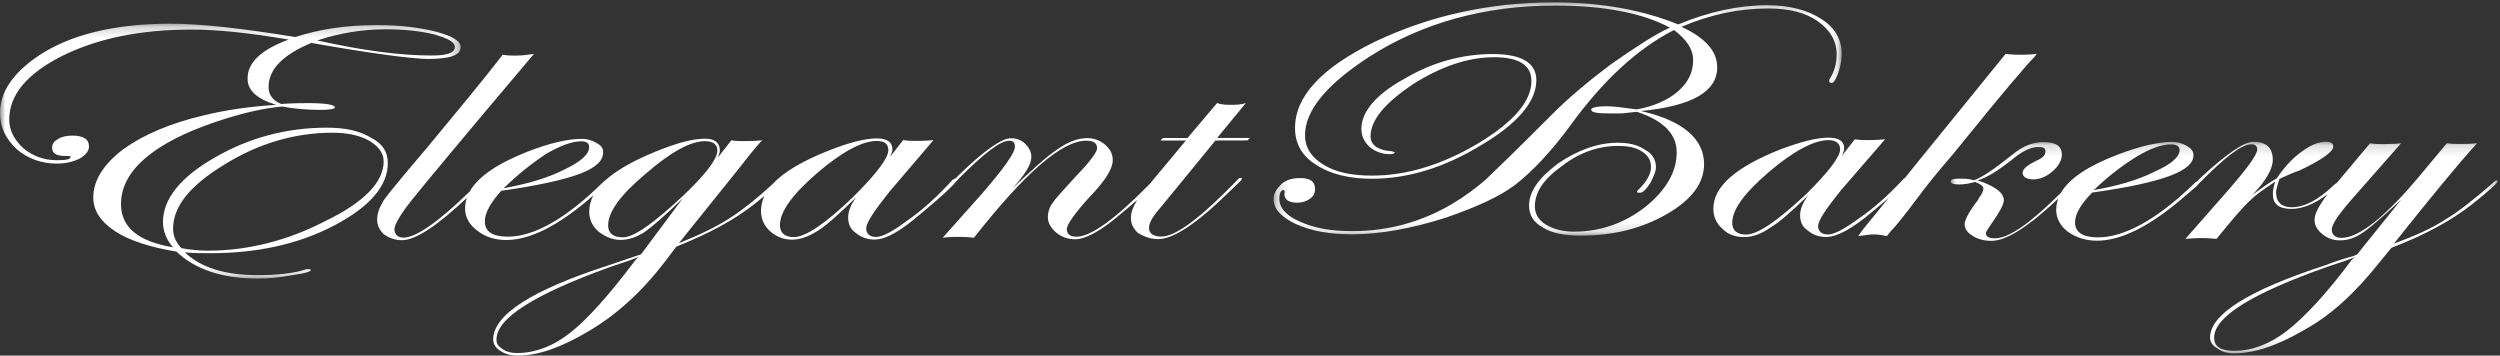 <?xml version="1.0" encoding="UTF-8"?>
<svg width="232px" height="33px" viewBox="0 0 232 33" version="1.1" xmlns="http://www.w3.org/2000/svg" xmlns:xlink="http://www.w3.org/1999/xlink">
    <rect x="0" y="0" width="232" height="33" fill="#333333" stroke="none"/>
    <!-- Generator: sketchtool 49.1 (51147) - http://www.bohemiancoding.com/sketch -->
    <title>DDAFCE7A-BB32-4D3D-807B-308D23BBF1EA</title>
    <desc>Created with sketchtool.</desc>
    <defs>
        <polygon id="path-1" points="0.027 0.15 50.781 0.15 50.781 19.79 0.027 19.79"></polygon>
        <polygon id="path-3" points="0.185 0.22 52.906 0.22 52.906 21.868 0.185 21.868"></polygon>
        <polygon id="path-5" points="0 0.197 42.755 0.197 42.755 23.849 0 23.849"></polygon>
    </defs>
    <g id="Symbols" stroke="none" stroke-width="1" fill="none" fill-rule="evenodd">
        <g id="Menu" transform="translate(-379, -27)">
            <g id="Group">
                <g transform="translate(379, 27)">
                    <g id="Logo">
                        <path d="M79.239,18.21 C76.648,20.735 74.744,22 73.673,22.003 C72.836,22.003 72.378,21.609 72.378,20.899 C72.378,19.636 73.52,18.059 75.801,16.087 C78.09,14.11 79.995,13.083 81.372,13.08 C82.132,13.08 82.437,13.398 82.437,13.946 C82.44,14.658 81.374,16.079 79.239,18.21 Z M58.957,24.152 C56.52,27.389 54.538,29.599 52.938,30.864 C51.338,32.127 49.662,32.76 47.984,32.76 C47.373,32.76 46.915,32.608 46.612,32.37 C46.228,32.134 46.072,31.899 46.072,31.504 C46.072,29.532 49.58,27.322 56.592,24.787 C58.041,24.308 58.957,23.995 59.26,23.837 C59.032,24.075 58.957,24.152 58.957,24.152 Z M62.458,19.022 C60.248,20.994 58.725,22.021 57.811,22.026 C56.892,22.026 56.434,21.631 56.434,20.92 C56.434,19.659 57.575,18.082 59.939,16.107 C62.222,14.13 64.05,13.103 65.425,13.101 C66.19,13.101 66.572,13.418 66.572,13.967 C66.574,14.834 65.202,16.571 62.458,19.022 Z M50.63,14.307 C52.002,13.516 53.07,13.121 53.907,13.116 C54.442,13.116 54.67,13.275 54.672,13.672 C54.672,14.302 53.909,15.011 52.386,15.723 C50.86,16.514 48.953,17.065 46.744,17.465 C48.039,16.202 49.337,15.175 50.63,14.307 Z M112.795,13.039 L115.77,13.031 L116,12.798 L112.949,12.801 L115.614,9.564 C115.158,9.725 114.7,9.725 114.242,9.725 C113.86,9.725 113.402,9.725 112.941,9.566 L110.202,12.806 L107.913,12.809 L107.687,13.044 L110.051,13.042 L106.672,17.094 C103.529,20.295 101.232,21.964 99.915,21.967 C99.308,21.967 99,21.731 99,21.26 C99,20.863 99.687,19.836 101.133,18.259 C102.58,16.76 103.266,15.654 103.263,14.865 C103.263,14.31 103.035,13.843 102.575,13.446 C102.116,13.052 101.581,12.819 100.896,12.819 C100.058,12.819 99.142,13.136 98.149,13.848 C97.163,14.479 95.79,15.744 93.96,17.48 C95.104,16.215 95.711,15.272 95.711,14.56 C95.709,14.087 95.483,13.695 95.176,13.377 C94.792,12.986 94.336,12.829 93.801,12.829 C92.962,12.829 91.364,13.936 89.001,16.223 L88.696,16.543 C88.619,16.543 88.545,16.622 88.391,16.699 C87.019,18.197 85.647,19.463 84.275,20.41 C82.908,21.439 81.914,21.99 81.305,21.99 C80.693,21.993 80.389,21.678 80.383,21.206 C80.383,20.653 81.149,19.547 82.521,17.813 L86.631,12.996 C85.944,13.072 85.409,13.072 85.028,13.075 C84.649,13.075 84.268,13.075 83.809,13.001 L82.59,14.576 C82.742,14.263 82.818,14.025 82.818,13.872 C82.814,13.16 82.283,12.845 81.369,12.845 C80.227,12.847 78.773,13.244 76.948,13.953 C74.476,14.932 72.72,15.964 71.697,17.083 C70.263,18.405 68.96,19.444 67.8,20.195 C66.582,20.989 64.979,21.778 62.998,22.569 L68.709,15.462 C69.928,13.884 70.612,13.095 70.765,13.016 C70.002,13.095 69.393,13.095 69.012,13.095 C68.707,13.098 68.323,13.098 67.867,13.021 L66.572,14.681 C66.725,14.361 66.802,14.128 66.802,13.967 C66.8,13.257 66.342,12.868 65.425,12.87 C64.05,12.87 62.299,13.424 59.936,14.453 C58.304,15.188 57.053,15.941 56.181,16.735 C56.139,16.763 56.094,16.791 56.047,16.824 C52.545,20.297 49.572,21.957 47.13,21.962 C45.681,21.962 44.995,21.488 44.992,20.543 C44.992,19.757 45.525,18.807 46.516,17.703 C49.949,17.224 52.389,16.671 53.837,16.118 C55.284,15.562 55.97,14.929 55.97,14.143 C55.97,13.749 55.814,13.508 55.359,13.272 C54.977,13.039 54.519,12.883 53.984,12.885 C52.686,12.888 51.009,13.277 48.953,14.074 C46.171,15.17 44.365,16.392 43.593,17.767 C40.695,20.584 38.609,22.049 37.445,22.051 C36.908,22.051 36.603,21.737 36.603,21.263 C36.603,20.871 37.135,19.921 38.203,18.579 C39.265,17.239 43.075,12.663 49.55,5 C49.017,5.082 48.482,5.161 47.873,5.161 C47.568,5.161 47.108,5.164 46.65,5.082 C44.75,7.533 42.387,10.373 39.644,13.69 C37.361,16.376 35.989,18.033 35.609,18.584 C35.228,19.219 35,19.77 35,20.397 C35.002,20.95 35.231,21.347 35.612,21.739 C36.07,22.051 36.603,22.29 37.291,22.29 C38.594,22.287 40.586,20.932 43.325,18.364 C43.214,18.689 43.159,19.019 43.159,19.36 C43.162,20.151 43.543,20.861 44.309,21.411 C44.995,21.962 45.911,22.277 46.979,22.274 C49.231,22.272 51.923,20.894 55.056,18.138 C54.806,18.627 54.68,19.134 54.68,19.662 C54.68,20.374 54.987,21.004 55.519,21.473 C56.131,21.949 56.82,22.264 57.583,22.262 C58.346,22.259 59.029,22.021 59.792,21.55 C60.476,21.073 61.697,20.046 63.374,18.389 L59.49,23.598 C59.032,23.76 58.041,24.075 56.441,24.63 C49.349,26.925 45.767,29.217 45.767,31.507 C45.767,31.899 46.001,32.293 46.382,32.529 C46.84,32.846 47.375,33 48.059,33 C49.887,33 52.022,32.285 54.541,30.782 C57.132,29.281 59.495,27.148 61.628,24.385 L62.767,22.886 C65.745,21.698 68.105,20.433 70.012,18.935 C70.352,18.658 70.661,18.412 70.934,18.189 C70.723,18.632 70.622,19.091 70.622,19.562 C70.622,20.349 70.929,20.979 71.462,21.455 C72.076,22.005 72.762,22.241 73.525,22.241 C74.288,22.236 75.127,21.918 75.964,21.368 C76.727,20.891 77.944,19.788 79.47,18.287 C78.937,18.999 78.709,19.631 78.709,20.182 C78.709,20.815 78.939,21.286 79.398,21.598 C79.853,21.993 80.465,22.231 81.151,22.231 C82.221,22.228 83.591,21.437 85.419,19.857 C87.334,18.274 88.446,17.239 88.756,16.807 C88.818,16.771 88.882,16.707 88.927,16.622 C91.287,14.251 92.813,13.065 93.648,13.062 C94.032,13.062 94.185,13.221 94.185,13.616 C94.188,14.169 93.195,15.587 91.141,17.959 L87.482,22.062 C88.015,21.982 88.473,21.982 89.006,21.982 C89.162,21.98 89.618,21.98 90.383,22.062 C95.104,16.061 98.527,13.057 100.819,13.055 C101.507,13.055 101.809,13.29 101.809,13.764 C101.815,14.076 101.205,14.95 99.909,16.289 C98.768,17.552 98.005,18.343 97.698,18.817 C97.393,19.209 97.242,19.683 97.242,20.157 C97.242,20.707 97.552,21.183 98.01,21.575 C98.465,21.967 99.077,22.203 99.763,22.203 C100.754,22.203 102.203,21.414 104.031,19.831 C104.609,19.355 105.114,18.927 105.545,18.551 C105.139,19.186 104.948,19.726 104.948,20.225 C104.948,20.776 105.176,21.25 105.639,21.644 C106.171,21.957 106.783,22.19 107.469,22.19 C108.916,22.19 111.125,20.692 114.024,17.849 L115.012,16.899 C115.165,16.74 115.242,16.663 115.24,16.584 C115.242,16.504 115.242,16.504 115.165,16.504 C115.012,16.504 114.935,16.584 114.858,16.666 C111.507,20.136 109.146,21.954 107.769,21.954 C107.011,21.957 106.627,21.644 106.627,21.171 C106.627,20.694 106.932,20.141 107.618,19.355 L112.795,13.039 Z" id="Fill-1" fill="#FFFFFF"></path>
                        <g id="Group-5" transform="translate(181, 13)">
                            <mask id="mask-2" fill="white">
                                <use xlink:href="#path-1"></use>
                            </mask>
                            <g id="Clip-4"></g>
                            <path d="M37.21,11.153 C34.862,14.31 32.817,16.473 31.226,17.705 C29.634,18.938 27.966,19.555 26.37,19.558 C25.081,19.56 24.473,19.175 24.473,18.33 C24.47,16.405 27.956,14.245 34.936,11.772 C36.378,11.305 37.287,10.998 37.513,10.843 C37.287,11.075 37.21,11.153 37.21,11.153 M17.244,1.555 C18.532,0.785 19.594,0.397 20.427,0.397 C20.962,0.393 21.265,0.548 21.265,0.935 C21.267,1.55 20.508,2.242 18.914,2.943 C17.399,3.71 15.502,4.252 13.302,4.64 C14.59,3.405 15.877,2.403 17.244,1.555 M50.63,3.745 C50.63,3.745 50.478,3.825 50.253,4.055 C48.659,5.44 47.221,6.598 45.935,7.367 C44.641,8.218 43.049,8.91 41.155,9.608 C44.412,5.525 46.984,2.363 48.881,0.283 C48.273,0.36 47.819,0.36 47.364,0.36 C46.834,0.36 46.452,0.36 46.075,0.285 L43.951,2.828 C40.544,6.988 37.967,9.07 36.296,9.075 C35.69,9.075 35.389,8.765 35.387,8.305 C35.387,7.843 35.991,6.92 37.279,5.455 L41.825,0.29 C41.145,0.367 40.536,0.367 40.157,0.37 C39.701,0.37 39.319,0.37 38.942,0.295 L35.868,3.958 C35.791,4.012 35.703,4.075 35.609,4.147 C34.17,5.538 32.879,6.233 31.664,6.233 C30.755,6.233 30.221,5.772 30.221,4.85 C30.221,4.543 30.371,4.155 30.523,3.615 L30.827,3.463 C31.509,3.155 32.039,2.923 32.344,2.845 C34.465,1.843 35.528,1.068 35.528,0.61 C35.528,0.3 35.301,0.15 34.845,0.15 C34.163,0.153 33.404,0.455 32.49,1.15 C31.657,1.77 30.901,2.615 30.295,3.54 C29.615,3.928 28.858,4.465 28.023,5.083 C29.309,3.772 29.918,2.615 29.915,1.848 C29.913,0.693 29.307,0.155 28.089,0.16 C27.257,0.16 25.668,1.238 23.241,3.473 L22.891,3.828 C22.807,3.865 22.721,3.925 22.635,4.015 C19.148,7.405 16.113,9.028 13.686,9.028 C12.319,9.03 11.563,8.573 11.56,7.645 C11.56,6.875 12.09,5.953 13.152,4.87 C16.488,4.408 18.914,3.867 20.358,3.32 C21.799,2.783 22.556,2.168 22.556,1.395 C22.553,1.012 22.329,0.78 21.947,0.548 C21.565,0.318 21.11,0.165 20.506,0.168 C19.291,0.173 17.621,0.555 15.574,1.328 C12.787,2.387 11.023,3.563 10.259,4.887 C7.475,7.668 5.43,9.117 4.127,9.117 C3.597,9.117 3.292,8.965 3.292,8.658 C3.292,8.5 3.518,8.195 3.824,7.733 C4.58,6.653 4.957,5.96 4.957,5.578 C4.957,4.885 4.119,4.268 2.525,3.733 C3.36,3.5 4.349,2.88 5.637,1.88 C6.62,1.035 7.455,0.647 8.138,0.643 C8.594,0.643 8.82,0.723 8.82,1.03 C8.82,1.338 8.668,1.57 8.217,1.798 C7.231,2.26 6.699,2.647 6.699,3.033 C6.699,3.415 7.078,3.647 7.685,3.647 C8.291,3.643 8.899,3.415 9.505,2.875 C10.037,2.413 10.34,1.873 10.34,1.335 C10.338,0.565 9.808,0.18 8.589,0.185 C7.682,0.185 6.697,0.57 5.861,1.265 C4.119,2.653 2.907,3.502 2.148,3.735 C1.767,3.58 1.313,3.58 0.781,3.58 C0.251,3.58 0.022,3.66 0.027,3.813 C0.022,4.045 0.328,4.117 0.86,4.117 C1.237,4.117 1.693,4.045 2.301,3.887 C2.831,4.113 3.058,4.268 3.058,4.502 C3.058,4.733 2.907,5.04 2.607,5.425 L2.604,5.5 C1.697,6.658 1.318,7.43 1.318,7.815 C1.318,8.198 1.545,8.585 2.077,8.893 C2.533,9.198 3.139,9.35 3.826,9.35 C5.208,9.348 7.29,7.995 10.003,5.433 C9.877,5.778 9.816,6.13 9.816,6.492 C9.816,7.262 10.193,7.955 10.88,8.492 C11.636,9.033 12.55,9.338 13.612,9.338 C15.886,9.333 18.616,7.945 21.799,5.17 L22.787,4.323 C22.928,4.178 23.038,4.065 23.103,3.98 L23.105,3.978 C23.15,3.945 23.194,3.905 23.241,3.86 C25.515,1.548 27.03,0.39 27.939,0.385 C28.244,0.385 28.471,0.54 28.471,0.848 C28.474,1.387 27.486,2.698 25.596,4.855 L21.804,9.17 C22.716,9.09 23.169,9.095 23.248,9.09 C23.398,9.09 23.854,9.09 24.689,9.17 C26.128,7.397 27.19,6.163 27.796,5.623 C28.4,5.002 29.235,4.465 30.144,3.85 C29.996,4.31 29.92,4.695 29.92,5.002 C29.923,5.928 30.455,6.387 31.667,6.387 C32.652,6.387 33.791,5.923 34.926,5.073 C34.951,5.053 34.978,5.033 35.003,5.012 C34.195,6.073 33.791,6.85 33.791,7.387 C33.791,7.923 34.022,8.308 34.473,8.693 C34.931,9.075 35.464,9.308 36.146,9.305 C36.905,9.305 37.59,9.07 38.346,8.533 C39.031,8.068 40.167,7.07 41.83,5.528 L37.738,10.613 L37.363,10.77 C36.222,11.075 35.389,11.387 34.784,11.617 C27.653,13.938 24.091,16.175 24.093,18.33 C24.093,18.715 24.322,19.103 24.775,19.33 C25.158,19.637 25.69,19.79 26.298,19.79 C28.193,19.788 30.314,19.093 32.817,17.625 C35.246,16.313 37.592,14.158 39.79,11.377 L40.928,9.995 C43.961,8.835 46.388,7.522 48.28,6.058 C49.95,4.748 50.781,3.975 50.781,3.82 C50.781,3.745 50.781,3.745 50.63,3.745" id="Fill-3" fill="#FFFFFF" mask="url(#mask-2)"></path>
                        </g>
                        <path d="M167.579,18.043 C164.925,20.524 163.103,21.766 162.04,21.769 C161.202,21.771 160.751,21.381 160.751,20.687 C160.746,19.447 161.885,17.897 164.159,15.955 C166.437,14.016 168.333,13.007 169.7,13.002 C170.382,13.002 170.762,13.314 170.762,13.855 C170.765,14.552 169.704,15.948 167.579,18.043 M187.56,5.08 C187.254,5.08 186.798,5.08 186.115,5.005 L178.056,14.929 C177.539,15.555 177.109,16.088 176.769,16.516 C176.745,16.531 176.72,16.544 176.69,16.559 C175.324,18.033 173.958,19.273 172.595,20.204 C171.231,21.213 170.239,21.759 169.633,21.759 C169.029,21.759 168.723,21.449 168.721,20.984 C168.721,20.443 169.48,19.356 170.844,17.651 L174.94,12.922 C174.257,12.997 173.721,12.997 173.347,12.999 C172.964,12.999 172.587,12.999 172.131,12.927 L170.917,14.476 C171.068,14.167 171.142,13.935 171.142,13.779 C171.142,13.082 170.609,12.773 169.7,12.773 C168.558,12.773 167.115,13.163 165.221,13.862 C161.123,15.495 158.997,17.278 159,19.369 C159,20.144 159.308,20.765 159.838,21.23 C160.371,21.771 161.051,22.005 161.89,22 C162.65,21.998 163.485,21.688 164.243,21.145 C165.081,20.679 166.294,19.593 167.806,18.119 C167.278,18.82 167.049,19.439 167.051,19.983 C167.051,20.602 167.28,21.067 167.739,21.374 C168.193,21.759 168.723,21.99 169.485,21.99 C170.469,21.99 171.911,21.213 173.734,19.661 C174.328,19.175 174.838,18.743 175.27,18.36 L173.581,20.433 C173.127,20.979 172.745,21.447 172.444,21.91 C173.051,21.832 173.583,21.751 173.889,21.751 C174.269,21.751 174.72,21.829 175.102,21.905 L175.408,21.52 C176.086,20.82 176.92,19.734 177.909,18.415 C178.819,17.178 179.955,15.782 181.242,14.305 L184.907,9.807 C185.664,8.882 186.27,8.177 186.653,7.714 C187.486,6.784 188.016,6.087 188.468,5.624 C188.699,5.39 188.926,5.153 189,5 C188.317,5.08 187.861,5.08 187.56,5.08" id="Fill-6" fill="#FFFFFF"></path>
                        <g id="Group-10" transform="translate(118, 0)">
                            <mask id="mask-4" fill="white">
                                <use xlink:href="#path-3"></use>
                            </mask>
                            <g id="Clip-9"></g>
                            <path d="M38.043,2.489 C40.81,1.305 43.431,0.789 46.048,0.786 C47.971,0.782 49.513,1.148 50.668,1.956 C51.823,2.767 52.441,3.797 52.443,5.048 C52.445,5.93 52.213,6.671 51.753,7.408 L51.753,7.551 C51.753,7.626 51.833,7.697 51.983,7.697 C52.138,7.697 52.371,7.406 52.596,6.741 C52.828,6.081 52.906,5.49 52.906,4.974 C52.903,3.649 52.288,2.546 50.973,1.738 C49.743,0.928 48.051,0.488 45.968,0.488 C43.278,0.495 40.58,1.088 37.736,2.269 C34.501,0.947 30.646,0.215 26.181,0.22 C20.103,0.227 14.636,1.487 9.636,3.85 C4.633,6.289 2.176,8.941 2.178,11.89 C2.178,13.286 2.798,14.462 4.108,15.271 C5.418,16.153 7.191,16.593 9.346,16.588 C12.653,16.583 16.043,15.55 19.428,13.484 C22.81,11.495 24.578,9.429 24.573,7.439 C24.57,5.82 23.188,5.01 20.493,5.015 C17.721,5.019 14.948,5.76 12.333,7.308 C9.641,8.783 8.336,10.407 8.338,11.951 C8.34,12.617 8.57,13.13 9.111,13.647 C9.651,14.087 10.266,14.305 10.961,14.305 C11.268,14.305 11.423,14.231 11.423,14.154 C11.421,14.085 11.266,14.085 11.036,14.013 C10.57,14.013 10.111,13.865 9.725,13.645 C9.34,13.35 9.188,13.054 9.185,12.688 C9.183,11.141 10.491,9.596 13.106,7.822 C15.798,6.129 18.261,5.313 20.648,5.311 C22.955,5.308 24.116,6.043 24.116,7.513 C24.116,9.429 22.426,11.347 19.116,13.341 C15.736,15.33 12.501,16.292 9.346,16.297 C7.498,16.299 5.958,16.007 4.801,15.271 C3.723,14.611 3.106,13.728 3.106,12.549 C3.101,10.266 5.098,7.831 9.101,5.249 C13.943,2.15 19.715,0.521 26.261,0.514 C30.958,0.509 34.501,1.243 36.965,2.563 C35.503,3.228 33.736,4.409 31.503,5.959 C29.348,7.58 27.503,9.13 25.968,10.677 C22.816,13.848 20.738,15.837 19.893,16.65 C18.968,17.463 17.968,18.198 16.738,18.936 C13.973,20.563 10.891,21.45 7.506,21.452 C5.503,21.455 3.963,21.163 2.653,20.575 C1.421,20.06 0.726,19.324 0.723,18.444 C0.723,17.925 0.878,17.633 1.111,17.631 C1.188,17.631 1.261,17.779 1.188,17.999 C1.188,18.516 1.573,18.81 2.418,18.81 C2.878,18.805 3.263,18.659 3.573,18.439 C3.881,18.217 4.036,17.923 4.038,17.552 C4.033,16.818 3.573,16.524 2.648,16.526 C1.955,16.526 1.416,16.674 0.955,17.043 C0.496,17.485 0.185,17.925 0.185,18.444 C0.188,19.4 0.883,20.135 2.268,20.797 C3.733,21.455 5.426,21.749 7.506,21.746 C10.043,21.741 12.968,21.223 16.203,20.19 C18.975,19.228 21.126,18.269 22.586,17.165 C24.126,15.983 25.896,14.14 27.738,11.633 C30.736,7.506 33.886,4.558 37.35,2.783 C38.508,3.668 39.121,4.55 39.123,5.581 C39.128,6.683 38.666,7.645 37.743,8.455 C36.818,9.266 35.513,9.857 33.896,10.153 C32.741,10.005 31.816,9.859 31.123,9.861 C30.123,9.861 29.663,10.01 29.663,10.158 C29.663,10.452 30.203,10.524 31.431,10.524 L32.511,10.524 L33.896,10.373 C36.363,11.179 37.593,12.432 37.598,14.125 C37.6,15.966 36.6,17.66 34.678,19.209 C32.681,20.759 30.445,21.498 28.06,21.498 C27.06,21.502 26.211,21.282 25.443,20.84 C24.746,20.4 24.438,19.809 24.435,19.147 C24.435,17.822 25.283,16.569 26.973,15.393 C28.586,14.137 30.361,13.544 32.131,13.542 C33.053,13.539 33.823,13.685 34.361,14.053 C34.978,14.422 35.213,14.936 35.213,15.527 C35.215,16.117 34.828,16.852 34.06,17.59 C33.983,17.662 33.906,17.736 33.906,17.81 C33.906,17.884 33.983,17.884 34.215,17.884 C34.445,17.882 34.753,17.588 35.138,17 C35.445,16.409 35.673,15.897 35.673,15.527 C35.673,14.864 35.363,14.273 34.671,13.905 C34.056,13.47 33.208,13.245 32.131,13.245 C30.281,13.25 28.433,13.915 26.59,15.17 C24.818,16.497 23.898,17.75 23.898,19.075 C23.901,19.96 24.286,20.62 25.211,21.134 C26.058,21.651 27.215,21.868 28.676,21.868 C31.756,21.866 34.373,21.196 36.681,19.867 C38.991,18.54 40.141,16.992 40.138,15.225 C40.136,12.867 38.131,11.177 34.278,10.302 C38.975,9.85 41.361,8.525 41.356,6.239 C41.356,4.768 40.276,3.517 38.043,2.489" id="Fill-8" fill="#FFFFFF" mask="url(#mask-4)"></path>
                        </g>
                        <g id="Group-13" transform="translate(0, 2)">
                            <mask id="mask-6" fill="white">
                                <use xlink:href="#path-5"></use>
                            </mask>
                            <g id="Clip-12"></g>
                            <path d="M40.03,3.151 C37.147,3.153 33.644,2.688 29.435,1.752 C31.38,1.116 33.487,0.72 35.821,0.718 C37.458,0.718 38.935,0.873 40.263,1.182 C41.586,1.575 42.208,1.89 42.208,2.362 C42.211,2.913 41.51,3.151 40.03,3.151 M20.883,13.238 C24.072,11.27 27.421,10.32 30.846,10.315 C32.174,10.315 33.34,10.552 34.198,11.022 C35.136,11.569 35.601,12.197 35.604,12.986 C35.604,14.87 33.818,16.759 30.234,18.493 C26.736,20.308 23.073,21.255 19.335,21.261 C18.558,21.263 17.698,21.184 16.841,21.031 C16.297,20.479 16.062,19.851 16.062,19.22 C16.059,17.178 17.612,15.209 20.883,13.238 M40.499,0.95 C38.935,0.557 37.145,0.324 34.961,0.327 C32.083,0.329 29.586,0.725 27.409,1.435 C22.58,0.656 18.682,0.191 15.801,0.197 C10.583,0.204 6.536,1.228 3.653,3.123 C1.161,4.774 -0.003,6.587 -7.58823529e-05,8.474 C-7.58823529e-05,9.807 0.546,10.91 1.563,11.852 C2.575,12.715 3.822,13.185 5.302,13.182 C6.083,13.179 6.779,13.024 7.406,12.71 C7.95,12.393 8.261,12 8.259,11.604 C8.259,10.9 7.717,10.583 6.703,10.585 C6.232,10.585 5.762,10.667 5.377,10.902 C4.988,11.137 4.834,11.374 4.834,11.688 C4.836,12.24 5.223,12.475 6.083,12.473 C6.392,12.473 6.549,12.473 6.549,12.551 C6.549,12.789 6.157,12.863 5.302,12.868 C4.055,12.871 3.043,12.477 2.185,11.773 C1.328,10.986 0.857,10.118 0.857,9.097 C0.852,6.819 2.486,4.851 5.754,3.197 C9.103,1.539 13.077,0.748 17.752,0.745 C20.086,0.738 23.124,1.047 26.787,1.672 C24.219,2.619 22.972,3.804 22.975,5.295 C22.975,6.398 23.837,7.179 25.628,7.731 C23.134,7.887 20.954,8.209 19.009,8.683 C15.89,9.393 13.32,10.499 11.453,11.837 C9.587,13.256 8.656,14.75 8.656,16.323 C8.656,17.499 9.283,18.523 10.684,19.463 C12.012,20.326 13.96,20.954 16.37,21.345 C18.091,22.991 20.587,23.852 23.933,23.849 C24.869,23.847 25.957,23.768 27.128,23.53 C28.292,23.372 28.838,23.216 28.838,23.055 C28.838,22.979 28.762,22.979 28.684,22.979 L28.448,22.979 C27.285,23.372 25.724,23.533 23.931,23.535 C20.896,23.54 18.634,22.833 17.152,21.419 C17.931,21.498 18.71,21.498 19.57,21.498 C23.774,21.493 27.591,20.699 30.937,18.965 C34.281,17.231 35.993,15.263 35.989,13.141 C35.989,12.117 35.523,11.331 34.433,10.785 C33.419,10.157 32.093,9.845 30.302,9.848 C26.561,9.853 23.058,10.803 19.947,12.613 C16.755,14.425 15.121,16.471 15.126,18.592 C15.126,19.46 15.437,20.244 16.062,20.952 C12.791,20.402 11.231,19.07 11.228,16.945 C11.223,13.882 14.18,11.285 20.02,9.309 C22.355,8.52 24.381,8.048 26.172,7.887 C27.419,8.119 28.666,8.198 29.756,8.196 C30.611,8.196 31.079,8.117 31.079,7.958 C31.077,7.723 30.219,7.568 28.588,7.57 C28.041,7.57 27.184,7.573 26.093,7.647 C25.314,7.335 24.922,6.786 24.922,6.082 C24.922,4.43 26.243,3.092 28.891,1.984 C34.655,3 38.313,3.47 39.795,3.47 C41.743,3.462 42.755,3.145 42.755,2.362 C42.755,1.808 41.976,1.34 40.499,0.95" id="Fill-11" fill="#FFFFFF" mask="url(#mask-6)"></path>
                        </g>
                    </g>
                </g>
            </g>
        </g>
    </g>
</svg>